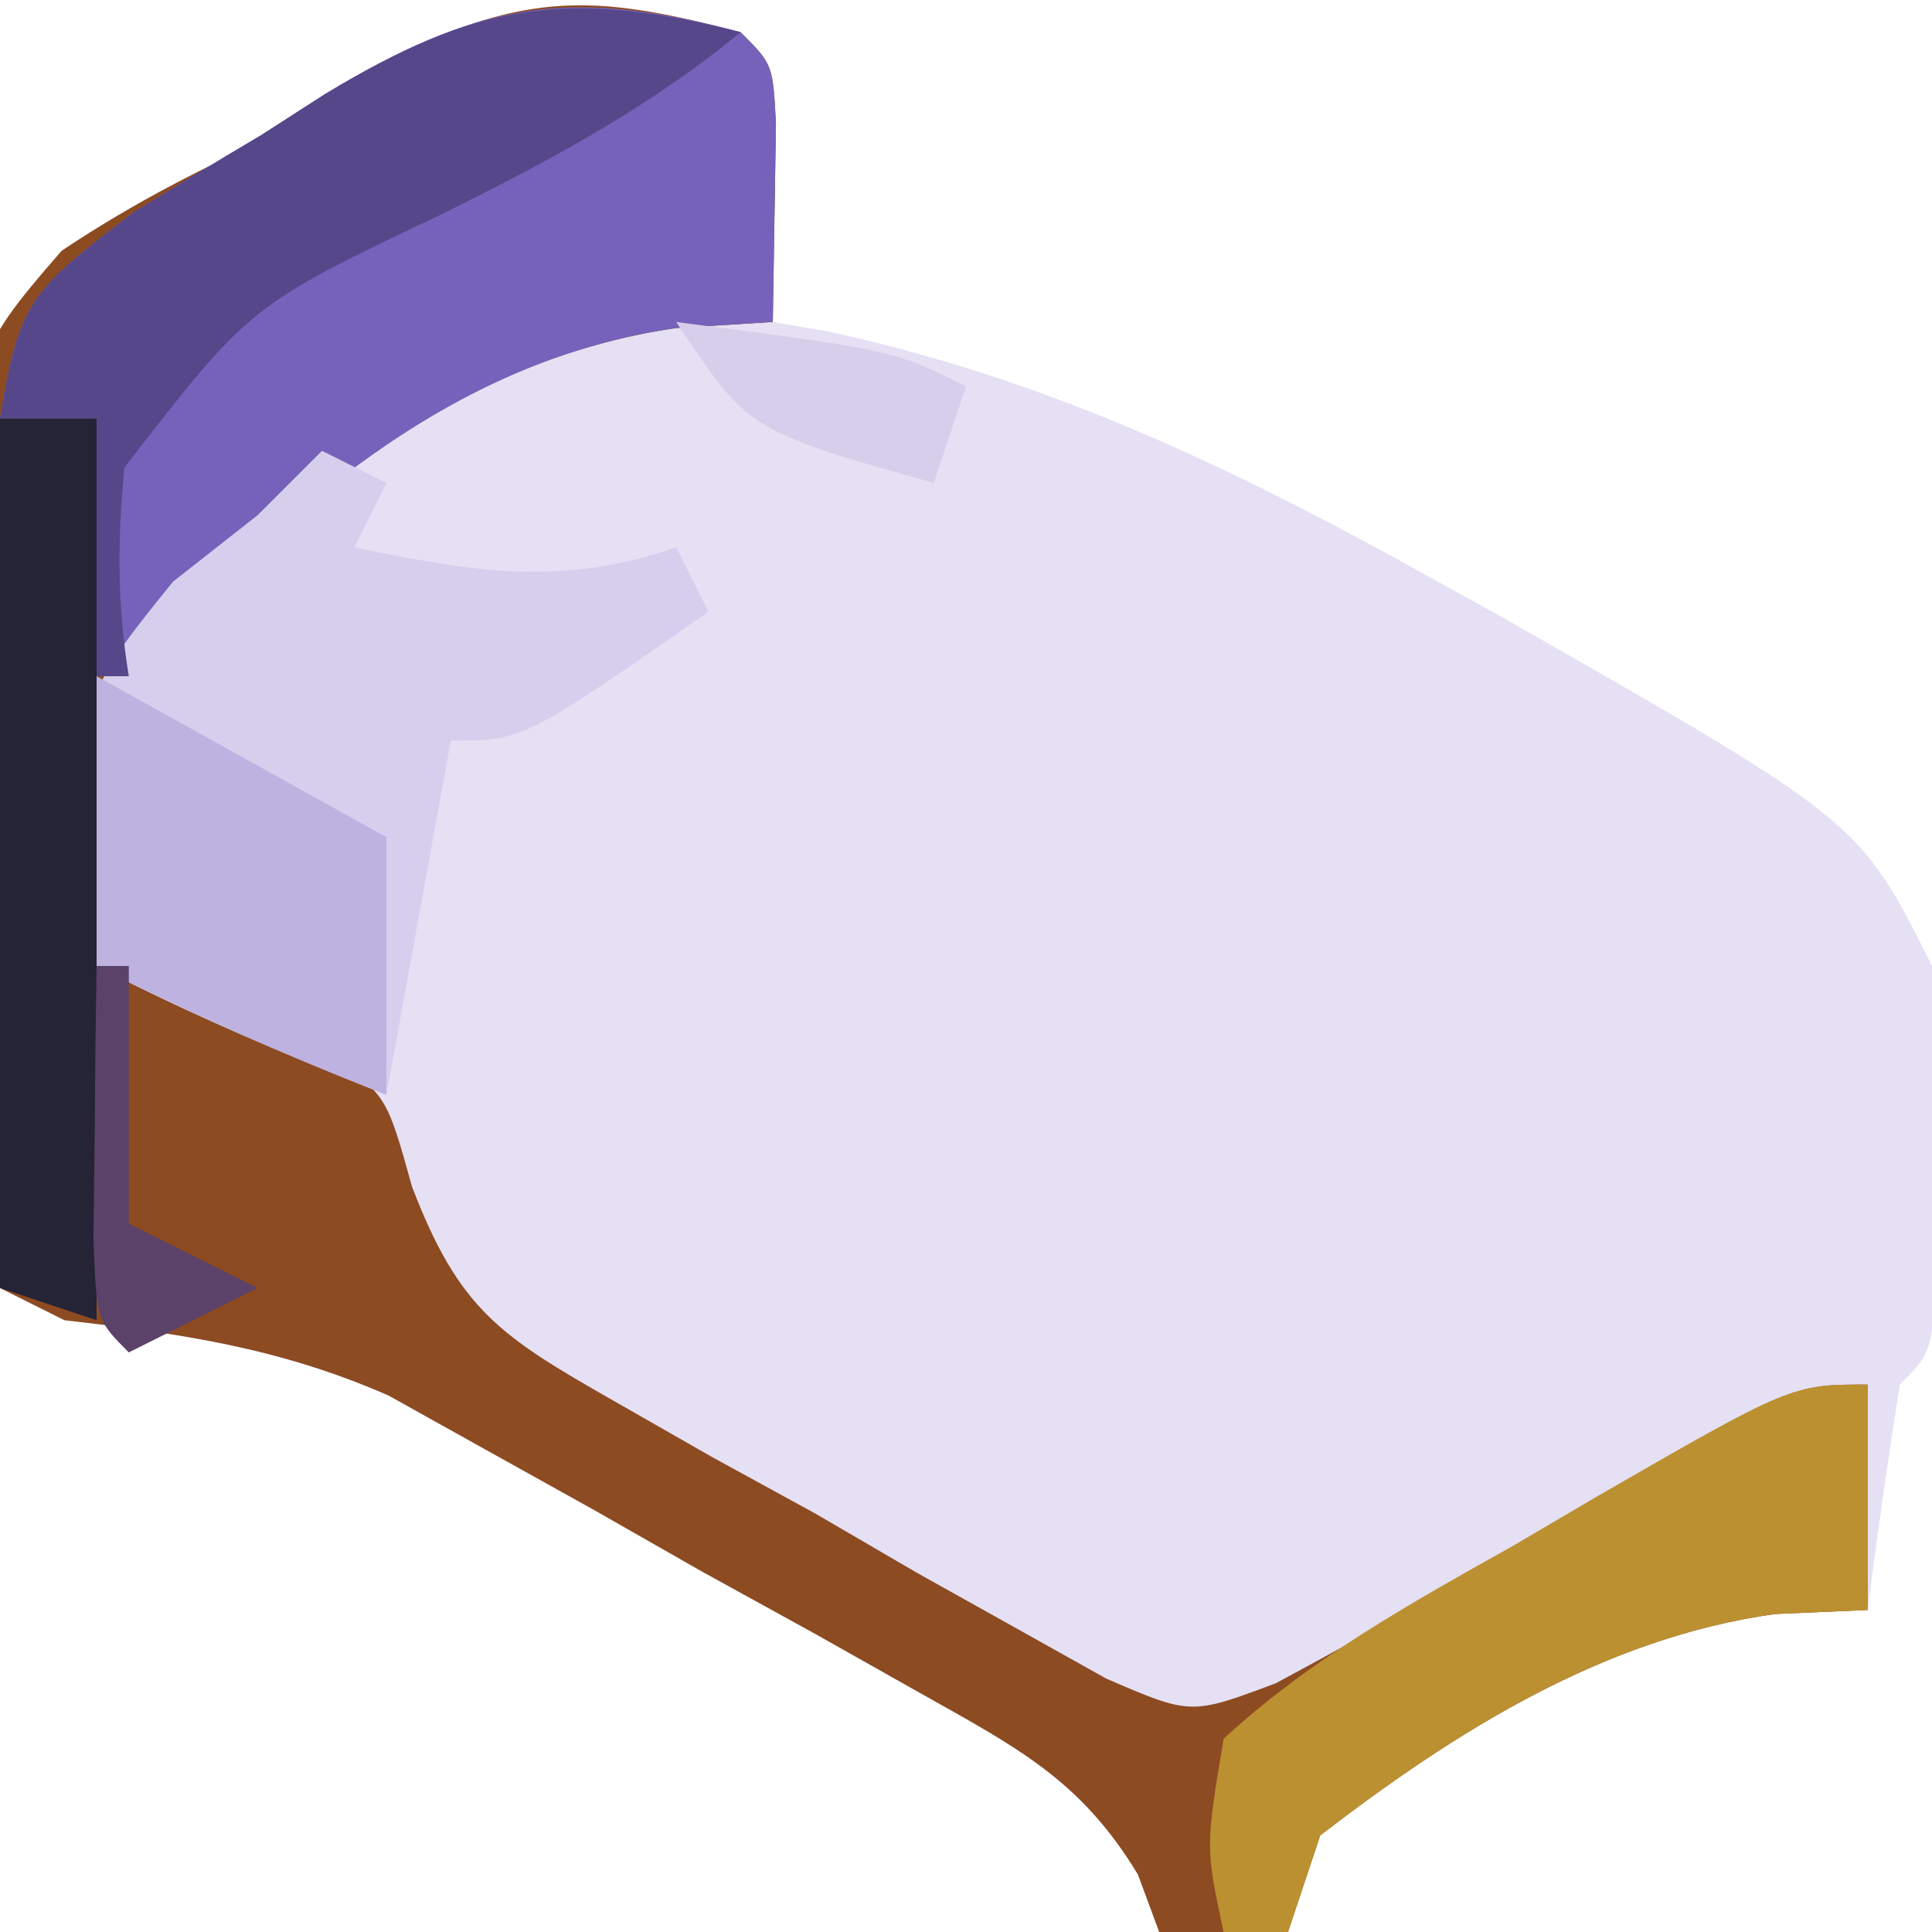 <?xml version="1.0" encoding="UTF-8"?>
<svg version="1.1" xmlns="http://www.w3.org/2000/svg" width="60" height="60">
<path d="M0 0 C1 1 1 1 1.098 2.848 C1.065 4.898 1.033 6.949 1 9 C1.585 9.101 2.17 9.201 2.773 9.305 C9.568 10.794 15.279 13.519 21.312 16.875 C22.077 17.298 22.841 17.72 23.628 18.156 C34.747 24.493 34.747 24.493 37 29 C37.096 31.019 37.13 33.041 37.125 35.062 C37.129 36.689 37.129 36.689 37.133 38.348 C37 41 37 41 36 42 C35.632 44.328 35.298 46.662 35 49 C34.051 49.041 33.102 49.083 32.125 49.125 C26.817 49.865 22.194 52.77 18 56 C17.67 56.99 17.34 57.98 17 59 C15.68 59 14.36 59 13 59 C12.782 58.41 12.563 57.821 12.339 57.214 C10.554 54.263 8.578 53.27 5.582 51.582 C4.492 50.968 3.402 50.354 2.279 49.721 C1.135 49.091 -0.009 48.461 -1.188 47.812 C-2.312 47.171 -3.437 46.53 -4.596 45.869 C-5.692 45.259 -6.788 44.648 -7.918 44.02 C-8.916 43.464 -9.914 42.908 -10.942 42.335 C-14.325 40.858 -17.348 40.421 -21 40 C-21.66 39.67 -22.32 39.34 -23 39 C-23.224 34.838 -23.386 30.679 -23.494 26.512 C-23.539 25.098 -23.601 23.683 -23.679 22.27 C-24.313 10.517 -24.313 10.517 -21.084 6.786 C-18.778 5.249 -16.534 4.111 -14 3 C-12.787 2.195 -11.578 1.383 -10.375 0.562 C-6.355 -1.299 -4.236 -1.101 0 0 Z " fill="#E5E0F3" transform="translate(23,1)"/>
<path d="M0 0 C1 1 1 1 1.098 2.848 C1.065 4.898 1.033 6.949 1 9 C0.01 9.062 -0.98 9.124 -2 9.188 C-8.637 10.141 -15.047 14.729 -19 20 C-19.678 23.001 -19.926 25.928 -20 29 C-19.258 29.289 -18.515 29.578 -17.75 29.875 C-16.843 30.246 -15.935 30.617 -15 31 C-14.278 31.247 -13.556 31.495 -12.812 31.75 C-11 33 -11 33 -10.202 35.859 C-8.738 39.684 -7.46 40.496 -3.949 42.5 C-2.941 43.076 -1.932 43.652 -0.893 44.246 C0.165 44.825 1.223 45.404 2.312 46 C3.882 46.915 3.882 46.915 5.482 47.848 C6.495 48.414 7.508 48.979 8.551 49.562 C9.475 50.079 10.4 50.596 11.353 51.129 C13.983 52.266 13.983 52.266 16.623 51.274 C20.505 49.193 24.304 46.991 28.092 44.746 C32.794 42 32.794 42 35 42 C35 44.31 35 46.62 35 49 C34.051 49.041 33.102 49.083 32.125 49.125 C26.817 49.865 22.194 52.77 18 56 C17.67 56.99 17.34 57.98 17 59 C15.68 59 14.36 59 13 59 C12.782 58.41 12.563 57.821 12.339 57.214 C10.554 54.263 8.578 53.27 5.582 51.582 C4.492 50.968 3.402 50.354 2.279 49.721 C1.135 49.091 -0.009 48.461 -1.188 47.812 C-2.312 47.171 -3.437 46.53 -4.596 45.869 C-5.692 45.259 -6.788 44.648 -7.918 44.02 C-8.916 43.464 -9.914 42.908 -10.942 42.335 C-14.325 40.858 -17.348 40.421 -21 40 C-21.66 39.67 -22.32 39.34 -23 39 C-23.224 34.838 -23.386 30.679 -23.494 26.512 C-23.539 25.098 -23.601 23.683 -23.679 22.27 C-24.313 10.517 -24.313 10.517 -21.084 6.786 C-18.778 5.249 -16.534 4.111 -14 3 C-12.787 2.195 -11.578 1.383 -10.375 0.562 C-6.355 -1.299 -4.236 -1.101 0 0 Z " fill="#8D4B22" transform="translate(23,1)"/>
<path d="M0 0 C1 1 1 1 1.098 2.848 C1.065 4.898 1.033 6.949 1 9 C0.01 9.062 -0.98 9.124 -2 9.188 C-9.106 10.209 -14.244 14.956 -19 20 C-19.33 20 -19.66 20 -20 20 C-20 17.36 -20 14.72 -20 12 C-20.99 12 -21.98 12 -23 12 C-22.399 8.343 -22.069 8.053 -18.867 5.605 C-17.545 4.786 -16.213 3.981 -14.875 3.188 C-14.223 2.768 -13.57 2.348 -12.898 1.916 C-8.273 -0.87 -5.421 -1.455 0 0 Z " fill="#7662BA" transform="translate(23,1)"/>
<path d="M0 0 C0.66 0.33 1.32 0.66 2 1 C1.67 1.66 1.34 2.32 1 3 C4.663 3.749 7.424 4.238 11 3 C11.33 3.66 11.66 4.32 12 5 C6.25 9 6.25 9 4 9 C3.34 12.63 2.68 16.26 2 20 C-1.134 18.746 -4.031 17.539 -7 16 C-7.787 7.973 -7.787 7.973 -4.625 4.062 C-3.759 3.382 -2.893 2.701 -2 2 C-1.34 1.34 -0.68 0.68 0 0 Z " fill="#D5CEED" transform="translate(10,14)"/>
<path d="M0 0 C0 2.31 0 4.62 0 7 C-1.423 7.062 -1.423 7.062 -2.875 7.125 C-8.183 7.865 -12.806 10.77 -17 14 C-17.33 14.99 -17.66 15.98 -18 17 C-18.66 17 -19.32 17 -20 17 C-20.562 14.375 -20.562 14.375 -20 11 C-17.299 8.505 -14.194 6.794 -11 5 C-9.747 4.263 -9.747 4.263 -8.469 3.512 C-2.375 0 -2.375 0 0 0 Z " fill="#BB9030" transform="translate(58,43)"/>
<path d="M0 0 C-2.893 2.376 -5.938 3.991 -9.281 5.652 C-15.24 8.481 -15.24 8.481 -19.137 13.523 C-19.355 15.791 -19.364 17.755 -19 20 C-19.33 20 -19.66 20 -20 20 C-20 17.36 -20 14.72 -20 12 C-20.99 12 -21.98 12 -23 12 C-22.399 8.343 -22.069 8.053 -18.867 5.605 C-17.545 4.786 -16.213 3.981 -14.875 3.188 C-14.223 2.768 -13.57 2.348 -12.898 1.916 C-8.254 -0.881 -5.451 -1.38 0 0 Z " fill="#55478A" transform="translate(23,1)"/>
<path d="M0 0 C0.99 0 1.98 0 3 0 C3 9.24 3 18.48 3 28 C2.01 27.67 1.02 27.34 0 27 C0 18.09 0 9.18 0 0 Z " fill="#252336" transform="translate(0,13)"/>
<path d="M0 0 C2.97 1.65 5.94 3.3 9 5 C9 7.64 9 10.28 9 13 C5.897 11.793 2.988 10.494 0 9 C0 6.03 0 3.06 0 0 Z " fill="#BEB2E0" transform="translate(3,21)"/>
<path d="M0 0 C6.75 0.875 6.75 0.875 9 2 C8.67 2.99 8.34 3.98 8 5 C2.25 3.375 2.25 3.375 0 0 Z " fill="#D7CEEB" transform="translate(21,10)"/>
<path d="M0 0 C0.33 0 0.66 0 1 0 C1 2.64 1 5.28 1 8 C2.32 8.66 3.64 9.32 5 10 C3.02 10.99 3.02 10.99 1 12 C0 11 0 11 -0.098 8.496 C-0.086 7.487 -0.074 6.477 -0.062 5.438 C-0.053 4.426 -0.044 3.414 -0.035 2.371 C-0.024 1.589 -0.012 0.806 0 0 Z " fill="#5A4268" transform="translate(3,30)"/>
</svg>
